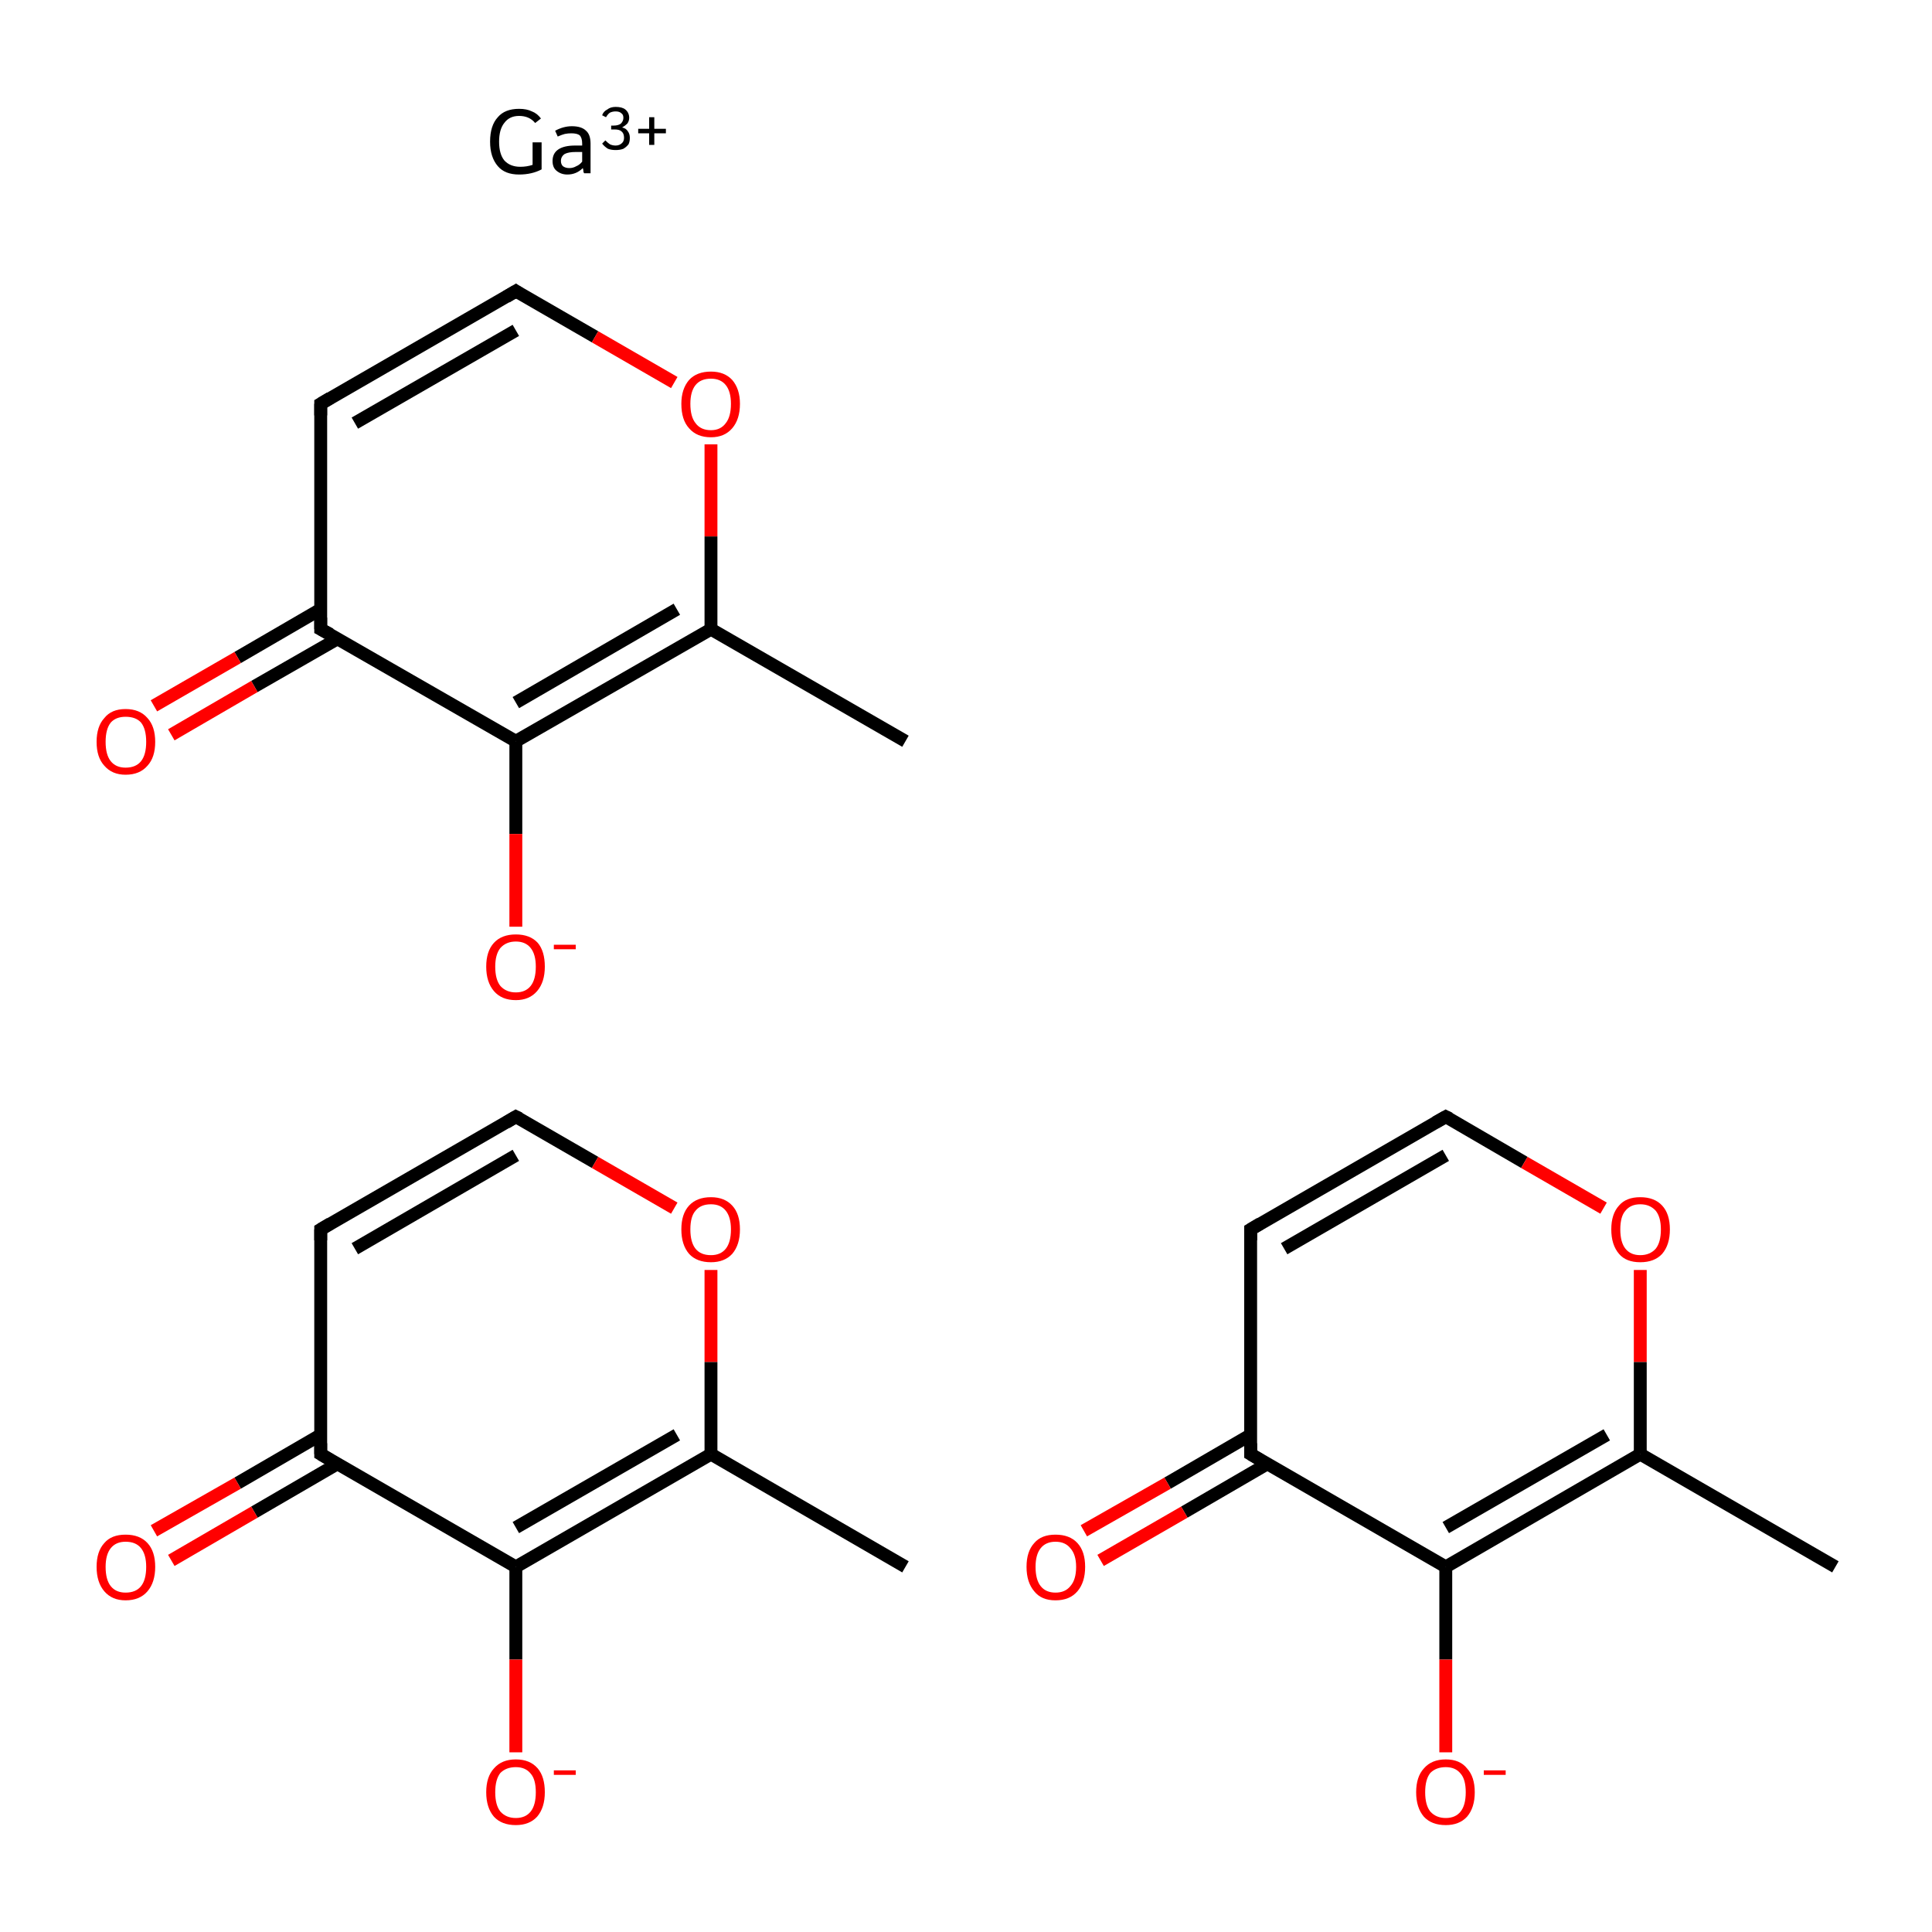 <?xml version='1.0' encoding='iso-8859-1'?>
<svg version='1.1' baseProfile='full'
              xmlns='http://www.w3.org/2000/svg'
                      xmlns:rdkit='http://www.rdkit.org/xml'
                      xmlns:xlink='http://www.w3.org/1999/xlink'
                  xml:space='preserve'
width='300px' height='300px' viewBox='0 0 300 300'>
<!-- END OF HEADER -->
<rect style='opacity:1.0;fill:#FFFFFF;stroke:none' width='300.0' height='300.0' x='0.0' y='0.0'> </rect>
<path class='bond-0 atom-0 atom-1' d='M 140.6,243.3 L 110.4,225.8' style='fill:none;fill-rule:evenodd;stroke:#000000;stroke-width:2.0px;stroke-linecap:butt;stroke-linejoin:miter;stroke-opacity:1' />
<path class='bond-1 atom-1 atom-2' d='M 110.4,225.8 L 80.1,243.3' style='fill:none;fill-rule:evenodd;stroke:#000000;stroke-width:2.0px;stroke-linecap:butt;stroke-linejoin:miter;stroke-opacity:1' />
<path class='bond-1 atom-1 atom-2' d='M 105.1,222.8 L 80.1,237.2' style='fill:none;fill-rule:evenodd;stroke:#000000;stroke-width:2.0px;stroke-linecap:butt;stroke-linejoin:miter;stroke-opacity:1' />
<path class='bond-2 atom-2 atom-3' d='M 80.1,243.3 L 49.8,225.8' style='fill:none;fill-rule:evenodd;stroke:#000000;stroke-width:2.0px;stroke-linecap:butt;stroke-linejoin:miter;stroke-opacity:1' />
<path class='bond-3 atom-3 atom-4' d='M 49.8,222.8 L 36.9,230.3' style='fill:none;fill-rule:evenodd;stroke:#000000;stroke-width:2.0px;stroke-linecap:butt;stroke-linejoin:miter;stroke-opacity:1' />
<path class='bond-3 atom-3 atom-4' d='M 36.9,230.3 L 23.9,237.7' style='fill:none;fill-rule:evenodd;stroke:#FF0000;stroke-width:2.0px;stroke-linecap:butt;stroke-linejoin:miter;stroke-opacity:1' />
<path class='bond-3 atom-3 atom-4' d='M 52.4,227.3 L 39.5,234.8' style='fill:none;fill-rule:evenodd;stroke:#000000;stroke-width:2.0px;stroke-linecap:butt;stroke-linejoin:miter;stroke-opacity:1' />
<path class='bond-3 atom-3 atom-4' d='M 39.5,234.8 L 26.6,242.3' style='fill:none;fill-rule:evenodd;stroke:#FF0000;stroke-width:2.0px;stroke-linecap:butt;stroke-linejoin:miter;stroke-opacity:1' />
<path class='bond-4 atom-3 atom-5' d='M 49.8,225.8 L 49.8,190.9' style='fill:none;fill-rule:evenodd;stroke:#000000;stroke-width:2.0px;stroke-linecap:butt;stroke-linejoin:miter;stroke-opacity:1' />
<path class='bond-5 atom-5 atom-6' d='M 49.8,190.9 L 80.1,173.4' style='fill:none;fill-rule:evenodd;stroke:#000000;stroke-width:2.0px;stroke-linecap:butt;stroke-linejoin:miter;stroke-opacity:1' />
<path class='bond-5 atom-5 atom-6' d='M 55.1,193.9 L 80.1,179.4' style='fill:none;fill-rule:evenodd;stroke:#000000;stroke-width:2.0px;stroke-linecap:butt;stroke-linejoin:miter;stroke-opacity:1' />
<path class='bond-6 atom-6 atom-7' d='M 80.1,173.4 L 92.4,180.5' style='fill:none;fill-rule:evenodd;stroke:#000000;stroke-width:2.0px;stroke-linecap:butt;stroke-linejoin:miter;stroke-opacity:1' />
<path class='bond-6 atom-6 atom-7' d='M 92.4,180.5 L 104.7,187.6' style='fill:none;fill-rule:evenodd;stroke:#FF0000;stroke-width:2.0px;stroke-linecap:butt;stroke-linejoin:miter;stroke-opacity:1' />
<path class='bond-7 atom-2 atom-8' d='M 80.1,243.3 L 80.1,257.7' style='fill:none;fill-rule:evenodd;stroke:#000000;stroke-width:2.0px;stroke-linecap:butt;stroke-linejoin:miter;stroke-opacity:1' />
<path class='bond-7 atom-2 atom-8' d='M 80.1,257.7 L 80.1,272.1' style='fill:none;fill-rule:evenodd;stroke:#FF0000;stroke-width:2.0px;stroke-linecap:butt;stroke-linejoin:miter;stroke-opacity:1' />
<path class='bond-8 atom-9 atom-10' d='M 140.6,115.1 L 110.4,97.7' style='fill:none;fill-rule:evenodd;stroke:#000000;stroke-width:2.0px;stroke-linecap:butt;stroke-linejoin:miter;stroke-opacity:1' />
<path class='bond-9 atom-10 atom-11' d='M 110.4,97.7 L 80.1,115.1' style='fill:none;fill-rule:evenodd;stroke:#000000;stroke-width:2.0px;stroke-linecap:butt;stroke-linejoin:miter;stroke-opacity:1' />
<path class='bond-9 atom-10 atom-11' d='M 105.1,94.6 L 80.1,109.1' style='fill:none;fill-rule:evenodd;stroke:#000000;stroke-width:2.0px;stroke-linecap:butt;stroke-linejoin:miter;stroke-opacity:1' />
<path class='bond-10 atom-11 atom-12' d='M 80.1,115.1 L 49.8,97.7' style='fill:none;fill-rule:evenodd;stroke:#000000;stroke-width:2.0px;stroke-linecap:butt;stroke-linejoin:miter;stroke-opacity:1' />
<path class='bond-11 atom-12 atom-13' d='M 49.8,94.6 L 36.9,102.1' style='fill:none;fill-rule:evenodd;stroke:#000000;stroke-width:2.0px;stroke-linecap:butt;stroke-linejoin:miter;stroke-opacity:1' />
<path class='bond-11 atom-12 atom-13' d='M 36.9,102.1 L 23.9,109.6' style='fill:none;fill-rule:evenodd;stroke:#FF0000;stroke-width:2.0px;stroke-linecap:butt;stroke-linejoin:miter;stroke-opacity:1' />
<path class='bond-11 atom-12 atom-13' d='M 52.4,99.2 L 39.5,106.6' style='fill:none;fill-rule:evenodd;stroke:#000000;stroke-width:2.0px;stroke-linecap:butt;stroke-linejoin:miter;stroke-opacity:1' />
<path class='bond-11 atom-12 atom-13' d='M 39.5,106.6 L 26.6,114.1' style='fill:none;fill-rule:evenodd;stroke:#FF0000;stroke-width:2.0px;stroke-linecap:butt;stroke-linejoin:miter;stroke-opacity:1' />
<path class='bond-12 atom-12 atom-14' d='M 49.8,97.7 L 49.8,62.7' style='fill:none;fill-rule:evenodd;stroke:#000000;stroke-width:2.0px;stroke-linecap:butt;stroke-linejoin:miter;stroke-opacity:1' />
<path class='bond-13 atom-14 atom-15' d='M 49.8,62.7 L 80.1,45.2' style='fill:none;fill-rule:evenodd;stroke:#000000;stroke-width:2.0px;stroke-linecap:butt;stroke-linejoin:miter;stroke-opacity:1' />
<path class='bond-13 atom-14 atom-15' d='M 55.1,65.7 L 80.1,51.3' style='fill:none;fill-rule:evenodd;stroke:#000000;stroke-width:2.0px;stroke-linecap:butt;stroke-linejoin:miter;stroke-opacity:1' />
<path class='bond-14 atom-15 atom-16' d='M 80.1,45.2 L 92.4,52.3' style='fill:none;fill-rule:evenodd;stroke:#000000;stroke-width:2.0px;stroke-linecap:butt;stroke-linejoin:miter;stroke-opacity:1' />
<path class='bond-14 atom-15 atom-16' d='M 92.4,52.3 L 104.7,59.4' style='fill:none;fill-rule:evenodd;stroke:#FF0000;stroke-width:2.0px;stroke-linecap:butt;stroke-linejoin:miter;stroke-opacity:1' />
<path class='bond-15 atom-11 atom-17' d='M 80.1,115.1 L 80.1,129.5' style='fill:none;fill-rule:evenodd;stroke:#000000;stroke-width:2.0px;stroke-linecap:butt;stroke-linejoin:miter;stroke-opacity:1' />
<path class='bond-15 atom-11 atom-17' d='M 80.1,129.5 L 80.1,143.9' style='fill:none;fill-rule:evenodd;stroke:#FF0000;stroke-width:2.0px;stroke-linecap:butt;stroke-linejoin:miter;stroke-opacity:1' />
<path class='bond-16 atom-18 atom-19' d='M 285.0,243.3 L 254.7,225.8' style='fill:none;fill-rule:evenodd;stroke:#000000;stroke-width:2.0px;stroke-linecap:butt;stroke-linejoin:miter;stroke-opacity:1' />
<path class='bond-17 atom-19 atom-20' d='M 254.7,225.8 L 224.5,243.3' style='fill:none;fill-rule:evenodd;stroke:#000000;stroke-width:2.0px;stroke-linecap:butt;stroke-linejoin:miter;stroke-opacity:1' />
<path class='bond-17 atom-19 atom-20' d='M 249.5,222.8 L 224.5,237.2' style='fill:none;fill-rule:evenodd;stroke:#000000;stroke-width:2.0px;stroke-linecap:butt;stroke-linejoin:miter;stroke-opacity:1' />
<path class='bond-18 atom-20 atom-21' d='M 224.5,243.3 L 194.2,225.8' style='fill:none;fill-rule:evenodd;stroke:#000000;stroke-width:2.0px;stroke-linecap:butt;stroke-linejoin:miter;stroke-opacity:1' />
<path class='bond-19 atom-21 atom-22' d='M 194.2,222.8 L 181.3,230.3' style='fill:none;fill-rule:evenodd;stroke:#000000;stroke-width:2.0px;stroke-linecap:butt;stroke-linejoin:miter;stroke-opacity:1' />
<path class='bond-19 atom-21 atom-22' d='M 181.3,230.3 L 168.3,237.7' style='fill:none;fill-rule:evenodd;stroke:#FF0000;stroke-width:2.0px;stroke-linecap:butt;stroke-linejoin:miter;stroke-opacity:1' />
<path class='bond-19 atom-21 atom-22' d='M 196.8,227.3 L 183.9,234.8' style='fill:none;fill-rule:evenodd;stroke:#000000;stroke-width:2.0px;stroke-linecap:butt;stroke-linejoin:miter;stroke-opacity:1' />
<path class='bond-19 atom-21 atom-22' d='M 183.9,234.8 L 170.9,242.3' style='fill:none;fill-rule:evenodd;stroke:#FF0000;stroke-width:2.0px;stroke-linecap:butt;stroke-linejoin:miter;stroke-opacity:1' />
<path class='bond-20 atom-21 atom-23' d='M 194.2,225.8 L 194.2,190.9' style='fill:none;fill-rule:evenodd;stroke:#000000;stroke-width:2.0px;stroke-linecap:butt;stroke-linejoin:miter;stroke-opacity:1' />
<path class='bond-21 atom-23 atom-24' d='M 194.2,190.9 L 224.5,173.4' style='fill:none;fill-rule:evenodd;stroke:#000000;stroke-width:2.0px;stroke-linecap:butt;stroke-linejoin:miter;stroke-opacity:1' />
<path class='bond-21 atom-23 atom-24' d='M 199.4,193.9 L 224.5,179.4' style='fill:none;fill-rule:evenodd;stroke:#000000;stroke-width:2.0px;stroke-linecap:butt;stroke-linejoin:miter;stroke-opacity:1' />
<path class='bond-22 atom-24 atom-25' d='M 224.5,173.4 L 236.7,180.5' style='fill:none;fill-rule:evenodd;stroke:#000000;stroke-width:2.0px;stroke-linecap:butt;stroke-linejoin:miter;stroke-opacity:1' />
<path class='bond-22 atom-24 atom-25' d='M 236.7,180.5 L 249.0,187.6' style='fill:none;fill-rule:evenodd;stroke:#FF0000;stroke-width:2.0px;stroke-linecap:butt;stroke-linejoin:miter;stroke-opacity:1' />
<path class='bond-23 atom-20 atom-26' d='M 224.5,243.3 L 224.5,257.7' style='fill:none;fill-rule:evenodd;stroke:#000000;stroke-width:2.0px;stroke-linecap:butt;stroke-linejoin:miter;stroke-opacity:1' />
<path class='bond-23 atom-20 atom-26' d='M 224.5,257.7 L 224.5,272.1' style='fill:none;fill-rule:evenodd;stroke:#FF0000;stroke-width:2.0px;stroke-linecap:butt;stroke-linejoin:miter;stroke-opacity:1' />
<path class='bond-24 atom-7 atom-1' d='M 110.4,197.2 L 110.4,211.5' style='fill:none;fill-rule:evenodd;stroke:#FF0000;stroke-width:2.0px;stroke-linecap:butt;stroke-linejoin:miter;stroke-opacity:1' />
<path class='bond-24 atom-7 atom-1' d='M 110.4,211.5 L 110.4,225.8' style='fill:none;fill-rule:evenodd;stroke:#000000;stroke-width:2.0px;stroke-linecap:butt;stroke-linejoin:miter;stroke-opacity:1' />
<path class='bond-25 atom-16 atom-10' d='M 110.4,69.0 L 110.4,83.3' style='fill:none;fill-rule:evenodd;stroke:#FF0000;stroke-width:2.0px;stroke-linecap:butt;stroke-linejoin:miter;stroke-opacity:1' />
<path class='bond-25 atom-16 atom-10' d='M 110.4,83.3 L 110.4,97.7' style='fill:none;fill-rule:evenodd;stroke:#000000;stroke-width:2.0px;stroke-linecap:butt;stroke-linejoin:miter;stroke-opacity:1' />
<path class='bond-26 atom-25 atom-19' d='M 254.7,197.2 L 254.7,211.5' style='fill:none;fill-rule:evenodd;stroke:#FF0000;stroke-width:2.0px;stroke-linecap:butt;stroke-linejoin:miter;stroke-opacity:1' />
<path class='bond-26 atom-25 atom-19' d='M 254.7,211.5 L 254.7,225.8' style='fill:none;fill-rule:evenodd;stroke:#000000;stroke-width:2.0px;stroke-linecap:butt;stroke-linejoin:miter;stroke-opacity:1' />
<path d='M 51.3,226.7 L 49.8,225.8 L 49.8,224.1' style='fill:none;stroke:#000000;stroke-width:2.0px;stroke-linecap:butt;stroke-linejoin:miter;stroke-miterlimit:10;stroke-opacity:1;' />
<path d='M 49.8,192.6 L 49.8,190.9 L 51.3,190.0' style='fill:none;stroke:#000000;stroke-width:2.0px;stroke-linecap:butt;stroke-linejoin:miter;stroke-miterlimit:10;stroke-opacity:1;' />
<path d='M 78.6,174.3 L 80.1,173.4 L 80.7,173.7' style='fill:none;stroke:#000000;stroke-width:2.0px;stroke-linecap:butt;stroke-linejoin:miter;stroke-miterlimit:10;stroke-opacity:1;' />
<path d='M 51.3,98.5 L 49.8,97.7 L 49.8,95.9' style='fill:none;stroke:#000000;stroke-width:2.0px;stroke-linecap:butt;stroke-linejoin:miter;stroke-miterlimit:10;stroke-opacity:1;' />
<path d='M 49.8,64.5 L 49.8,62.7 L 51.3,61.8' style='fill:none;stroke:#000000;stroke-width:2.0px;stroke-linecap:butt;stroke-linejoin:miter;stroke-miterlimit:10;stroke-opacity:1;' />
<path d='M 78.6,46.1 L 80.1,45.2 L 80.7,45.6' style='fill:none;stroke:#000000;stroke-width:2.0px;stroke-linecap:butt;stroke-linejoin:miter;stroke-miterlimit:10;stroke-opacity:1;' />
<path d='M 195.7,226.7 L 194.2,225.8 L 194.2,224.1' style='fill:none;stroke:#000000;stroke-width:2.0px;stroke-linecap:butt;stroke-linejoin:miter;stroke-miterlimit:10;stroke-opacity:1;' />
<path d='M 194.2,192.6 L 194.2,190.9 L 195.7,190.0' style='fill:none;stroke:#000000;stroke-width:2.0px;stroke-linecap:butt;stroke-linejoin:miter;stroke-miterlimit:10;stroke-opacity:1;' />
<path d='M 222.9,174.3 L 224.5,173.4 L 225.1,173.7' style='fill:none;stroke:#000000;stroke-width:2.0px;stroke-linecap:butt;stroke-linejoin:miter;stroke-miterlimit:10;stroke-opacity:1;' />
<path class='atom-4' d='M 15.0 243.3
Q 15.0 240.9, 16.2 239.6
Q 17.3 238.3, 19.5 238.3
Q 21.7 238.3, 22.9 239.6
Q 24.1 240.9, 24.1 243.3
Q 24.1 245.7, 22.9 247.1
Q 21.7 248.5, 19.5 248.5
Q 17.4 248.5, 16.2 247.1
Q 15.0 245.7, 15.0 243.3
M 19.5 247.3
Q 21.1 247.3, 21.9 246.3
Q 22.7 245.3, 22.7 243.3
Q 22.7 241.4, 21.9 240.4
Q 21.1 239.4, 19.5 239.4
Q 18.0 239.4, 17.2 240.4
Q 16.4 241.4, 16.4 243.3
Q 16.4 245.3, 17.2 246.3
Q 18.0 247.3, 19.5 247.3
' fill='#FF0000'/>
<path class='atom-7' d='M 105.8 190.9
Q 105.8 188.5, 107.0 187.2
Q 108.2 185.9, 110.4 185.9
Q 112.5 185.9, 113.7 187.2
Q 114.9 188.5, 114.9 190.9
Q 114.9 193.3, 113.7 194.7
Q 112.5 196.0, 110.4 196.0
Q 108.2 196.0, 107.0 194.7
Q 105.8 193.3, 105.8 190.9
M 110.4 194.9
Q 111.9 194.9, 112.7 193.9
Q 113.5 192.9, 113.5 190.9
Q 113.5 189.0, 112.7 188.0
Q 111.9 187.0, 110.4 187.0
Q 108.8 187.0, 108.0 188.0
Q 107.2 188.9, 107.2 190.9
Q 107.2 192.9, 108.0 193.9
Q 108.8 194.9, 110.4 194.9
' fill='#FF0000'/>
<path class='atom-8' d='M 75.5 278.3
Q 75.5 275.9, 76.7 274.6
Q 77.9 273.2, 80.1 273.2
Q 82.3 273.2, 83.5 274.6
Q 84.6 275.9, 84.6 278.3
Q 84.6 280.7, 83.4 282.1
Q 82.2 283.4, 80.1 283.4
Q 77.9 283.4, 76.7 282.1
Q 75.5 280.7, 75.5 278.3
M 80.1 282.3
Q 81.6 282.3, 82.4 281.3
Q 83.2 280.3, 83.2 278.3
Q 83.2 276.3, 82.4 275.4
Q 81.6 274.4, 80.1 274.4
Q 78.6 274.4, 77.7 275.3
Q 76.9 276.3, 76.9 278.3
Q 76.9 280.3, 77.7 281.3
Q 78.6 282.3, 80.1 282.3
' fill='#FF0000'/>
<path class='atom-8' d='M 86.0 274.9
L 89.4 274.9
L 89.4 275.6
L 86.0 275.6
L 86.0 274.9
' fill='#FF0000'/>
<path class='atom-13' d='M 15.0 115.2
Q 15.0 112.8, 16.2 111.5
Q 17.3 110.1, 19.5 110.1
Q 21.7 110.1, 22.9 111.5
Q 24.1 112.8, 24.1 115.2
Q 24.1 117.6, 22.9 118.9
Q 21.7 120.3, 19.5 120.3
Q 17.4 120.3, 16.2 118.9
Q 15.0 117.6, 15.0 115.2
M 19.5 119.2
Q 21.1 119.2, 21.9 118.2
Q 22.7 117.2, 22.7 115.2
Q 22.7 113.2, 21.9 112.2
Q 21.1 111.3, 19.5 111.3
Q 18.0 111.3, 17.2 112.2
Q 16.4 113.2, 16.4 115.2
Q 16.4 117.2, 17.2 118.2
Q 18.0 119.2, 19.5 119.2
' fill='#FF0000'/>
<path class='atom-16' d='M 105.8 62.7
Q 105.8 60.4, 107.0 59.0
Q 108.2 57.7, 110.4 57.7
Q 112.5 57.7, 113.7 59.0
Q 114.9 60.4, 114.9 62.7
Q 114.9 65.1, 113.7 66.5
Q 112.5 67.9, 110.4 67.9
Q 108.2 67.9, 107.0 66.5
Q 105.8 65.2, 105.8 62.7
M 110.4 66.8
Q 111.9 66.8, 112.7 65.7
Q 113.5 64.7, 113.5 62.7
Q 113.5 60.8, 112.7 59.8
Q 111.9 58.8, 110.4 58.8
Q 108.8 58.8, 108.0 59.8
Q 107.2 60.8, 107.2 62.7
Q 107.2 64.7, 108.0 65.7
Q 108.8 66.8, 110.4 66.8
' fill='#FF0000'/>
<path class='atom-17' d='M 75.5 150.1
Q 75.5 147.7, 76.7 146.4
Q 77.9 145.1, 80.1 145.1
Q 82.3 145.1, 83.5 146.4
Q 84.6 147.7, 84.6 150.1
Q 84.6 152.5, 83.4 153.9
Q 82.2 155.3, 80.1 155.3
Q 77.9 155.3, 76.7 153.9
Q 75.5 152.5, 75.5 150.1
M 80.1 154.1
Q 81.6 154.1, 82.4 153.1
Q 83.2 152.1, 83.2 150.1
Q 83.2 148.2, 82.4 147.2
Q 81.6 146.2, 80.1 146.2
Q 78.6 146.2, 77.7 147.2
Q 76.9 148.2, 76.9 150.1
Q 76.9 152.1, 77.7 153.1
Q 78.6 154.1, 80.1 154.1
' fill='#FF0000'/>
<path class='atom-17' d='M 86.0 146.7
L 89.4 146.7
L 89.4 147.4
L 86.0 147.4
L 86.0 146.7
' fill='#FF0000'/>
<path class='atom-22' d='M 159.4 243.3
Q 159.4 240.9, 160.6 239.6
Q 161.7 238.3, 163.9 238.3
Q 166.1 238.3, 167.3 239.6
Q 168.5 240.9, 168.5 243.3
Q 168.5 245.7, 167.3 247.1
Q 166.1 248.5, 163.9 248.5
Q 161.7 248.5, 160.6 247.1
Q 159.4 245.7, 159.4 243.3
M 163.9 247.3
Q 165.4 247.3, 166.2 246.3
Q 167.1 245.3, 167.1 243.3
Q 167.1 241.4, 166.2 240.4
Q 165.4 239.4, 163.9 239.4
Q 162.4 239.4, 161.6 240.4
Q 160.8 241.4, 160.8 243.3
Q 160.8 245.3, 161.6 246.3
Q 162.4 247.3, 163.9 247.3
' fill='#FF0000'/>
<path class='atom-25' d='M 250.2 190.9
Q 250.2 188.5, 251.4 187.2
Q 252.5 185.9, 254.7 185.9
Q 256.9 185.9, 258.1 187.2
Q 259.3 188.5, 259.3 190.9
Q 259.3 193.3, 258.1 194.7
Q 256.9 196.0, 254.7 196.0
Q 252.5 196.0, 251.4 194.7
Q 250.2 193.3, 250.2 190.9
M 254.7 194.9
Q 256.2 194.9, 257.1 193.9
Q 257.9 192.9, 257.9 190.9
Q 257.9 189.0, 257.1 188.0
Q 256.2 187.0, 254.7 187.0
Q 253.2 187.0, 252.4 188.0
Q 251.6 188.9, 251.6 190.9
Q 251.6 192.9, 252.4 193.9
Q 253.2 194.9, 254.7 194.9
' fill='#FF0000'/>
<path class='atom-26' d='M 219.9 278.3
Q 219.9 275.9, 221.1 274.6
Q 222.3 273.2, 224.5 273.2
Q 226.7 273.2, 227.8 274.6
Q 229.0 275.9, 229.0 278.3
Q 229.0 280.7, 227.8 282.1
Q 226.6 283.4, 224.5 283.4
Q 222.3 283.4, 221.1 282.1
Q 219.9 280.7, 219.9 278.3
M 224.5 282.3
Q 226.0 282.3, 226.8 281.3
Q 227.6 280.3, 227.6 278.3
Q 227.6 276.3, 226.8 275.4
Q 226.0 274.4, 224.5 274.4
Q 223.0 274.4, 222.1 275.3
Q 221.3 276.3, 221.3 278.3
Q 221.3 280.3, 222.1 281.3
Q 223.0 282.3, 224.5 282.3
' fill='#FF0000'/>
<path class='atom-26' d='M 230.4 274.9
L 233.8 274.9
L 233.8 275.6
L 230.4 275.6
L 230.4 274.9
' fill='#FF0000'/>
<path class='atom-27' d='M 84.1 22.1
L 84.1 26.3
Q 82.6 27.1, 80.6 27.1
Q 78.4 27.1, 77.3 25.8
Q 76.1 24.4, 76.1 22.0
Q 76.1 19.5, 77.3 18.2
Q 78.4 16.9, 80.6 16.9
Q 81.8 16.9, 82.6 17.3
Q 83.4 17.6, 84.0 18.4
L 83.1 19.1
Q 82.2 18.0, 80.6 18.0
Q 79.1 18.0, 78.3 19.1
Q 77.5 20.1, 77.5 22.0
Q 77.5 23.9, 78.3 24.9
Q 79.2 25.9, 80.8 25.9
Q 81.8 25.9, 82.7 25.6
L 82.7 22.1
L 84.1 22.1
' fill='#000000'/>
<path class='atom-27' d='M 85.8 25.0
Q 85.8 23.8, 86.7 23.2
Q 87.6 22.6, 89.3 22.6
L 90.4 22.6
L 90.4 22.3
Q 90.4 21.4, 90.0 21.0
Q 89.6 20.7, 88.7 20.7
Q 88.2 20.7, 87.7 20.8
Q 87.3 20.9, 86.6 21.2
L 86.2 20.3
Q 87.5 19.6, 88.8 19.6
Q 90.3 19.6, 91.0 20.3
Q 91.7 20.9, 91.7 22.3
L 91.7 26.9
L 90.7 26.9
Q 90.7 26.9, 90.6 26.7
Q 90.6 26.4, 90.5 26.1
Q 89.5 27.1, 88.1 27.1
Q 87.1 27.1, 86.4 26.5
Q 85.8 26.0, 85.8 25.0
M 87.1 25.0
Q 87.1 25.5, 87.4 25.8
Q 87.8 26.1, 88.4 26.1
Q 89.0 26.1, 89.5 25.8
Q 90.0 25.6, 90.4 25.1
L 90.4 23.6
L 89.4 23.6
Q 88.3 23.6, 87.7 23.9
Q 87.1 24.3, 87.1 25.0
' fill='#000000'/>
<path class='atom-27' d='M 96.6 19.8
Q 97.2 19.9, 97.5 20.4
Q 97.8 20.8, 97.8 21.4
Q 97.8 22.0, 97.6 22.4
Q 97.3 22.8, 96.8 23.1
Q 96.3 23.3, 95.6 23.3
Q 94.9 23.3, 94.4 23.1
Q 93.9 22.8, 93.5 22.3
L 94.0 21.8
Q 94.4 22.2, 94.7 22.4
Q 95.1 22.6, 95.6 22.6
Q 96.2 22.6, 96.6 22.2
Q 96.9 21.9, 96.9 21.4
Q 96.9 20.7, 96.5 20.4
Q 96.2 20.1, 95.4 20.1
L 94.9 20.1
L 94.9 19.5
L 95.3 19.5
Q 96.0 19.5, 96.4 19.2
Q 96.8 18.8, 96.8 18.3
Q 96.8 17.8, 96.5 17.6
Q 96.2 17.3, 95.6 17.3
Q 95.1 17.3, 94.7 17.5
Q 94.4 17.7, 94.1 18.2
L 93.5 17.9
Q 93.7 17.3, 94.3 17.0
Q 94.8 16.6, 95.6 16.6
Q 96.6 16.6, 97.1 17.0
Q 97.7 17.5, 97.7 18.3
Q 97.7 18.8, 97.4 19.2
Q 97.1 19.5, 96.6 19.8
' fill='#000000'/>
<path class='atom-27' d='M 99.1 20.0
L 100.8 20.0
L 100.8 18.2
L 101.6 18.2
L 101.6 20.0
L 103.4 20.0
L 103.4 20.7
L 101.6 20.7
L 101.6 22.5
L 100.8 22.5
L 100.8 20.7
L 99.1 20.7
L 99.1 20.0
' fill='#000000'/>
</svg>
